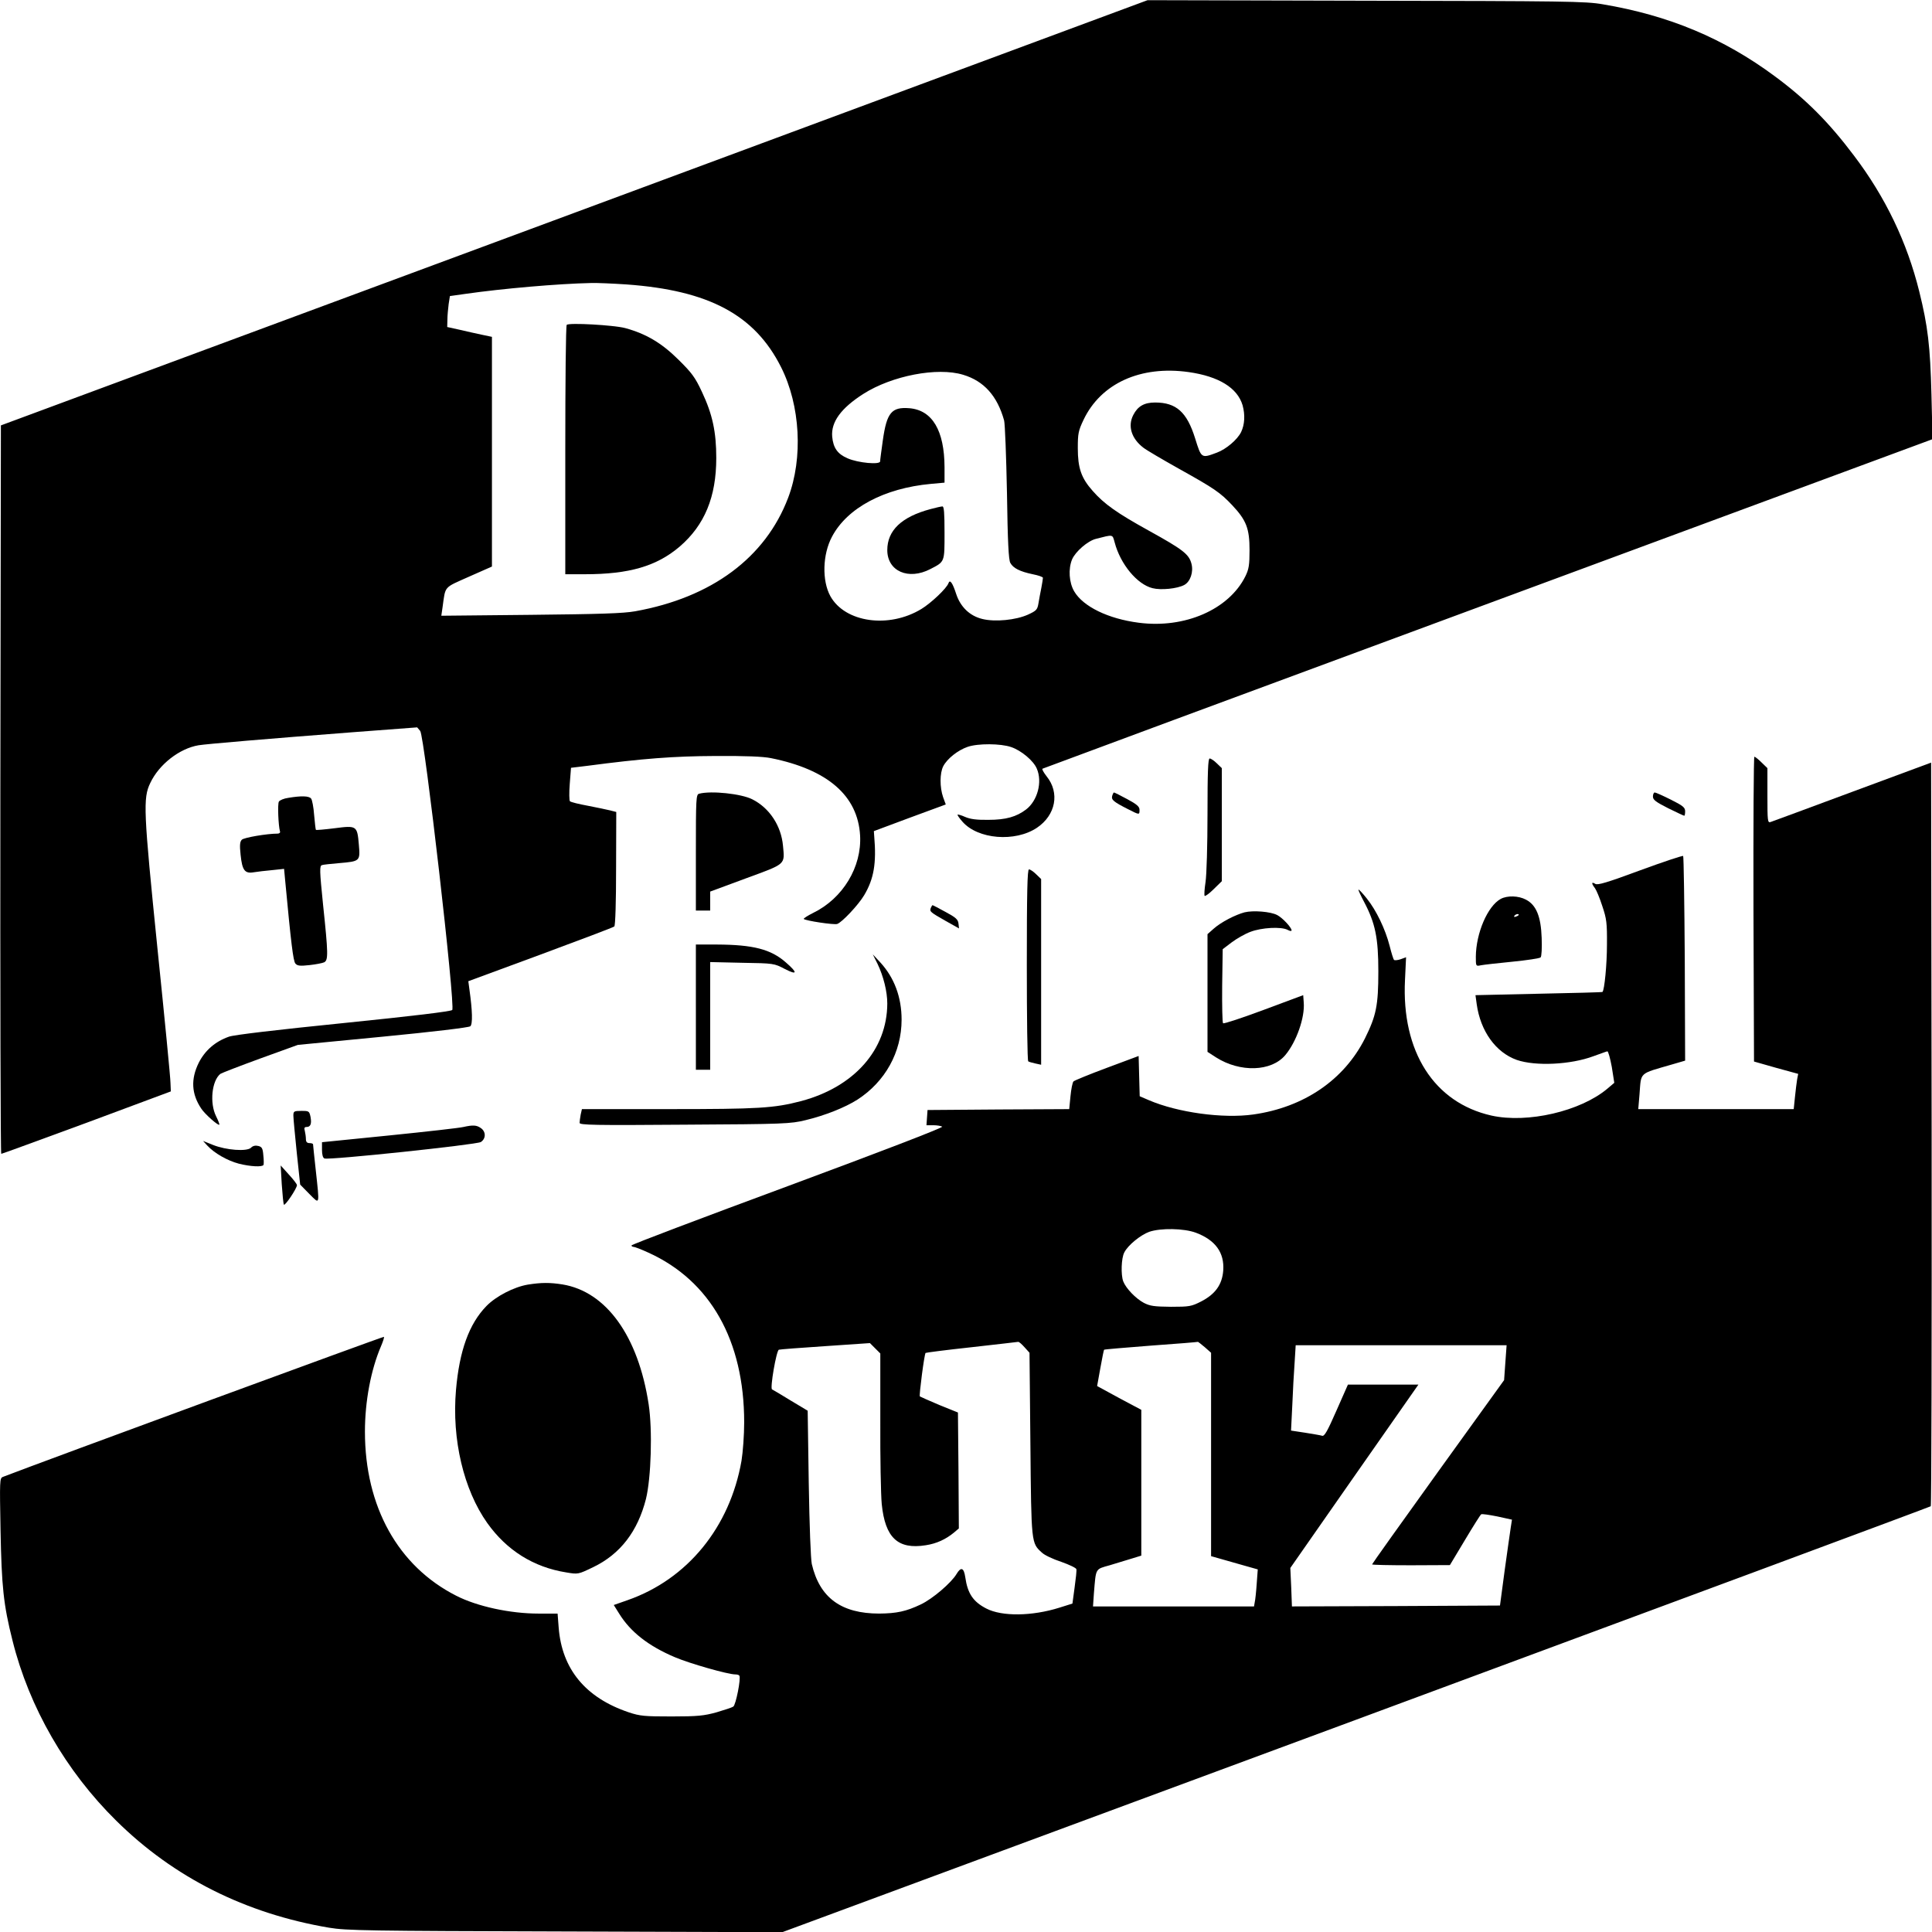 <?xml version="1.0" standalone="no"?>
<!DOCTYPE svg PUBLIC "-//W3C//DTD SVG 20010904//EN"
 "http://www.w3.org/TR/2001/REC-SVG-20010904/DTD/svg10.dtd">
<svg version="1.0" xmlns="http://www.w3.org/2000/svg"
 width="1080pt" height="1080pt" viewBox="0 0 1080 1080"
 preserveAspectRatio="xMidYMid meet">
<g transform="translate(0,1080) scale(0.1,-0.1)"
fill="#000000" stroke="none">
<path d="M3210 9610 l-3205 -1188 -3 -2036 c-1 -1120 1 -2036 5 -2036 5 0 219
79 478 174 l470 175 -2 48 c0 26 -33 365 -73 753 -78 769 -81 838 -40 923 49
104 163 193 270 211 43 7 382 36 864 73 l358 27 17 -20 c24 -30 198 -1541 179
-1560 -9 -8 -214 -33 -608 -73 -376 -38 -612 -66 -640 -76 -77 -27 -134 -77
-169 -146 -45 -91 -41 -174 14 -256 20 -31 95 -97 101 -90 2 2 -6 23 -18 47
-37 74 -24 199 24 237 7 5 108 44 223 86 l210 76 475 46 c279 27 480 51 489
58 14 12 12 87 -5 207 l-6 45 404 149 c221 82 407 152 412 157 6 5 10 139 10
324 l1 316 -35 9 c-19 5 -75 16 -125 26 -49 9 -94 20 -99 25 -4 4 -5 48 -1 97
l7 90 91 11 c311 41 483 54 717 55 167 1 266 -3 310 -12 317 -64 485 -210 498
-432 10 -176 -96 -352 -262 -433 -32 -16 -55 -31 -53 -34 10 -10 169 -34 187
-28 27 9 119 107 151 161 54 91 69 178 56 329 l-2 29 201 75 201 74 -15 41
c-19 55 -19 134 1 173 22 42 81 89 136 108 58 20 185 19 243 -1 57 -19 126
-77 144 -121 32 -74 4 -179 -60 -228 -54 -41 -113 -58 -211 -58 -65 -1 -101 4
-129 16 -22 10 -41 15 -43 13 -2 -2 10 -20 27 -39 86 -99 295 -116 417 -34
105 71 128 195 54 287 -17 22 -28 41 -23 43 4 2 1125 418 2491 923 l2484 919
-6 250 c-7 271 -20 381 -68 575 -68 275 -189 528 -365 760 -140 186 -268 315
-443 444 -286 212 -592 340 -961 402 -96 17 -211 18 -1325 20 l-1220 3 -3205
-1189z m292 -400 c461 -33 717 -170 864 -462 108 -214 124 -508 40 -730 -127
-335 -427 -558 -855 -635 -67 -12 -197 -16 -585 -20 l-499 -5 7 48 c17 121 4
106 147 170 l129 57 0 642 0 642 -57 12 c-32 7 -88 19 -125 28 l-68 15 1 41
c0 23 4 62 7 87 l7 45 85 12 c209 30 519 57 705 61 33 1 122 -3 197 -8z m3143
-490 c168 -24 272 -88 301 -185 15 -54 12 -108 -8 -150 -21 -43 -84 -96 -135
-115 -88 -33 -87 -33 -122 79 -46 148 -106 201 -224 201 -61 0 -97 -21 -122
-70 -32 -62 -10 -132 57 -183 18 -14 107 -66 196 -116 201 -112 233 -134 300
-205 79 -84 97 -130 97 -251 0 -84 -4 -107 -23 -146 -92 -186 -339 -294 -597
-260 -170 22 -310 90 -360 175 -29 49 -34 126 -12 179 19 44 88 104 134 115
98 25 91 26 104 -20 32 -122 126 -235 212 -256 47 -12 138 -3 177 18 34 18 53
73 40 120 -14 52 -47 78 -237 183 -179 99 -250 149 -315 223 -64 72 -83 128
-83 239 0 81 3 97 32 158 97 204 319 305 588 267z m-1261 -15 c117 -35 191
-119 229 -255 5 -19 12 -201 16 -405 4 -272 9 -376 19 -392 16 -29 53 -48 125
-63 31 -6 57 -15 57 -20 0 -5 -4 -31 -9 -57 -5 -26 -13 -65 -16 -86 -6 -35
-11 -41 -59 -63 -67 -30 -183 -42 -255 -24 -70 17 -122 67 -146 140 -20 62
-35 83 -43 60 -10 -29 -97 -111 -151 -144 -182 -111 -427 -76 -509 71 -48 87
-44 234 9 333 85 161 292 271 552 295 l77 7 0 87 c-1 204 -68 318 -196 329
-100 8 -127 -24 -149 -180 -8 -57 -15 -109 -15 -117 0 -20 -123 -9 -182 17
-56 24 -80 58 -86 121 -7 82 49 159 174 239 160 102 414 151 558 107z"/>
<path d="M3168 8984 c-5 -4 -8 -319 -8 -701 l0 -693 109 0 c249 0 402 45 531
155 139 120 204 277 204 495 0 145 -21 244 -80 369 -38 82 -57 107 -132 181
-94 93 -180 144 -297 176 -64 17 -315 31 -327 18z"/>
<path d="M5201 7954 c-161 -43 -241 -119 -241 -229 0 -118 118 -170 241 -106
81 42 79 37 79 203 0 112 -3 148 -12 147 -7 0 -37 -7 -67 -15z"/>
<path d="M9802 5718 l3 -852 123 -35 124 -34 -6 -31 c-3 -17 -8 -61 -12 -98
l-7 -68 -434 0 -435 0 7 83 c10 127 -6 112 183 167 l72 21 -2 569 c-2 312 -6
571 -9 575 -4 3 -112 -33 -240 -80 -186 -69 -238 -84 -251 -76 -22 14 -23 3
-2 -24 8 -11 27 -56 41 -100 24 -71 27 -95 26 -215 0 -112 -14 -254 -25 -265
-2 -2 -162 -6 -356 -10 l-354 -8 7 -51 c21 -150 106 -269 224 -311 104 -36
301 -27 429 21 37 13 71 26 77 27 5 1 16 -38 25 -87 l14 -89 -39 -33 c-150
-126 -446 -195 -648 -150 -320 72 -503 357 -483 758 l6 127 -30 -11 c-17 -6
-34 -7 -37 -4 -4 3 -15 39 -25 79 -24 93 -74 198 -128 265 -23 29 -44 51 -46
49 -2 -2 12 -32 31 -68 63 -119 80 -202 80 -389 0 -191 -12 -248 -75 -375
-117 -232 -341 -385 -624 -425 -170 -24 -423 11 -584 80 l-51 22 -3 112 -3
113 -177 -66 c-97 -36 -182 -71 -187 -76 -6 -6 -13 -43 -17 -83 l-7 -72 -396
-2 -396 -3 -3 -42 -3 -43 38 0 c21 0 44 -4 50 -8 7 -5 -344 -140 -862 -332
-481 -178 -875 -327 -875 -332 0 -4 5 -8 12 -8 6 0 43 -14 82 -32 347 -157
536 -492 536 -949 0 -70 -7 -166 -15 -215 -65 -371 -302 -662 -637 -779 l-77
-27 30 -48 c63 -102 163 -181 312 -244 82 -35 296 -96 337 -96 11 0 21 -3 23
-7 10 -15 -20 -165 -34 -173 -7 -5 -50 -19 -94 -32 -69 -19 -104 -23 -250 -23
-152 0 -177 2 -240 23 -241 81 -374 241 -392 474 l-6 78 -107 0 c-158 0 -343
40 -460 100 -325 165 -510 498 -510 917 0 169 33 345 90 478 11 26 19 50 16
52 -3 3 -1905 -696 -2130 -783 -18 -7 -18 -20 -13 -298 6 -314 16 -415 67
-617 93 -373 298 -729 580 -1007 322 -318 723 -519 1190 -598 96 -16 211 -18
1319 -21 l1214 -4 3206 1187 c1763 653 3209 1190 3214 1194 4 3 6 940 5 2082
l-3 2075 -440 -163 c-242 -90 -448 -166 -457 -169 -17 -6 -18 5 -18 147 l0
154 -33 32 c-18 18 -36 32 -40 32 -4 0 -6 -383 -5 -852z m-3117 -1809 c109
-41 160 -111 153 -211 -6 -79 -44 -132 -123 -173 -55 -28 -66 -30 -169 -30
-94 1 -117 4 -152 22 -45 24 -100 81 -115 120 -14 37 -11 131 6 162 20 40 90
97 139 115 64 22 194 20 261 -5z m-958 -640 l28 -31 5 -511 c5 -558 5 -552 64
-606 14 -14 63 -37 109 -52 45 -16 83 -34 84 -41 2 -7 -3 -53 -10 -103 l-12
-89 -73 -23 c-153 -48 -321 -50 -408 -5 -74 38 -105 84 -118 175 -8 54 -24 60
-49 18 -29 -49 -134 -139 -200 -170 -82 -39 -134 -50 -232 -51 -212 0 -333 88
-377 277 -6 29 -13 211 -17 452 l-6 405 -95 57 c-52 32 -99 60 -104 62 -13 4
24 218 38 222 6 2 123 11 260 20 l249 17 29 -29 29 -29 0 -375 c-1 -206 3
-416 8 -467 19 -188 90 -255 246 -230 60 9 112 33 158 71 l27 23 -2 324 -3
324 -104 42 c-57 24 -106 46 -109 48 -5 6 25 236 32 243 2 2 118 17 257 32
140 16 257 29 261 30 5 0 20 -13 35 -30z m1008 0 l35 -31 0 -568 0 -569 53
-15 c28 -8 87 -25 130 -37 l78 -22 -6 -81 c-3 -45 -8 -91 -11 -103 l-4 -23
-450 0 -450 0 5 73 c12 143 6 134 88 157 40 12 96 29 125 38 l52 16 0 407 0
408 -124 66 -123 67 18 100 c10 55 19 101 21 103 2 2 120 12 263 23 143 10
261 20 262 21 1 0 18 -13 38 -30z m1680 -86 l-7 -98 -369 -512 c-203 -282
-369 -515 -369 -518 0 -3 98 -5 218 -5 l217 1 84 140 c46 77 87 142 91 144 5
3 45 -3 90 -12 l82 -18 -7 -45 c-4 -25 -19 -133 -34 -240 l-26 -195 -582 -3
-581 -2 -4 107 -5 108 358 513 358 512 -197 0 -197 0 -64 -145 c-50 -114 -67
-145 -80 -141 -9 3 -52 10 -95 17 l-79 12 7 141 c3 78 9 185 13 239 l6 97 590
0 589 0 -7 -97z"/>
<path d="M6750 6249 c0 -174 -5 -341 -11 -380 -6 -39 -8 -73 -5 -77 4 -3 27
14 51 38 l45 44 0 316 0 316 -28 27 c-15 15 -33 27 -40 27 -9 0 -12 -76 -12
-311z"/>
<path d="M3908 6363 c-17 -4 -18 -28 -18 -329 l0 -324 40 0 40 0 0 53 0 53
200 74 c226 83 217 75 207 182 -10 112 -76 212 -172 260 -61 31 -230 49 -297
31z"/>
<path d="M6217 6350 c-5 -21 7 -32 90 -74 63 -32 63 -32 63 -3 0 18 -15 31
-69 60 -37 20 -71 37 -74 37 -2 0 -7 -9 -10 -20z"/>
<path d="M9240 6347 c0 -18 16 -30 85 -65 47 -23 87 -42 90 -42 3 0 5 11 5 25
0 21 -12 31 -80 65 -44 22 -84 40 -90 40 -5 0 -10 -10 -10 -23z"/>
<path d="M1612 6340 c-24 -3 -48 -13 -53 -21 -8 -13 -3 -135 6 -166 3 -7 -3
-13 -13 -13 -60 0 -188 -22 -200 -34 -11 -11 -13 -30 -7 -85 9 -86 23 -106 74
-97 20 3 66 9 103 12 l66 7 6 -64 c33 -352 45 -450 57 -465 11 -13 25 -15 79
-9 36 4 73 11 83 16 22 13 22 47 -7 321 -20 195 -20 218 -6 222 8 3 51 7 95
11 118 10 119 11 111 103 -9 107 -12 108 -136 92 -56 -7 -102 -11 -104 -9 -2
2 -6 39 -10 83 -3 43 -11 85 -17 92 -12 15 -55 16 -127 4z"/>
<path d="M5740 5406 c0 -294 3 -537 8 -539 4 -3 22 -8 40 -12 l32 -7 0 519 0
519 -28 27 c-15 15 -33 27 -40 27 -9 0 -12 -127 -12 -534z"/>
<path d="M8389 5775 c-73 -40 -138 -191 -139 -323 0 -53 0 -54 28 -48 15 3 94
12 176 20 82 8 153 19 158 24 6 6 8 54 6 109 -4 119 -30 184 -88 214 -41 22
-104 24 -141 4z m101 -89 c0 -2 -7 -7 -16 -10 -8 -3 -12 -2 -9 4 6 10 25 14
25 6z"/>
<path d="M5203 5724 c-7 -20 -3 -23 85 -73 l73 -41 -3 27 c-2 23 -16 35 -72
65 -38 21 -71 38 -73 38 -2 0 -6 -7 -10 -16z"/>
<path d="M6957 5700 c-52 -14 -130 -54 -172 -91 l-35 -31 0 -329 0 -329 48
-31 c134 -85 309 -80 387 13 62 74 110 210 103 294 l-3 41 -220 -82 c-121 -45
-223 -79 -228 -75 -4 3 -6 98 -5 210 l3 204 50 38 c28 21 75 48 105 59 63 24
172 30 208 11 12 -7 22 -8 22 -3 0 16 -51 71 -81 86 -36 19 -133 27 -182 15z"/>
<path d="M3890 5170 l0 -350 40 0 40 0 0 301 0 301 178 -4 c178 -3 179 -3 240
-35 70 -36 72 -21 5 37 -84 74 -183 99 -385 100 l-118 0 0 -350z"/>
<path d="M4905 5413 c34 -71 55 -156 55 -223 -1 -258 -185 -466 -481 -545
-153 -40 -237 -45 -745 -45 l-481 0 -7 -31 c-3 -17 -6 -38 -6 -46 0 -12 82
-14 588 -10 556 3 592 5 674 25 109 26 222 71 291 115 155 100 247 265 247
447 0 126 -41 235 -119 320 l-42 45 26 -52z"/>
<path d="M1640 4563 c0 -16 9 -108 19 -207 l19 -178 51 -52 c60 -60 58 -69 36
134 -8 74 -15 138 -15 143 0 4 -9 7 -20 7 -14 0 -20 7 -20 23 0 12 -3 32 -6
45 -5 16 -2 22 9 22 23 0 30 17 23 56 -7 33 -9 34 -51 34 -42 0 -45 -2 -45
-27z"/>
<path d="M2590 4500 c-19 -5 -205 -26 -412 -47 l-378 -38 0 -43 c0 -27 5 -45
14 -48 26 -10 849 77 874 92 29 19 29 58 0 78 -24 17 -44 18 -98 6z"/>
<path d="M1159 4396 c40 -43 112 -84 176 -101 63 -16 131 -20 138 -7 2 4 2 28
-1 54 -3 39 -8 47 -28 52 -16 4 -31 1 -41 -10 -23 -22 -138 -14 -213 16 l-55
22 24 -26z"/>
<path d="M1575 4180 c4 -58 9 -109 12 -114 6 -9 73 91 73 109 0 6 -21 33 -46
60 l-45 50 6 -105z"/>
<path d="M2951 3619 c-78 -13 -178 -65 -231 -119 -98 -100 -152 -251 -171
-470 -24 -277 43 -558 175 -744 109 -153 259 -247 442 -276 66 -11 66 -11 151
30 151 73 248 200 294 381 29 119 37 385 15 529 -58 381 -237 630 -482 670
-69 11 -118 11 -193 -1z"/>
</g>
</svg>
